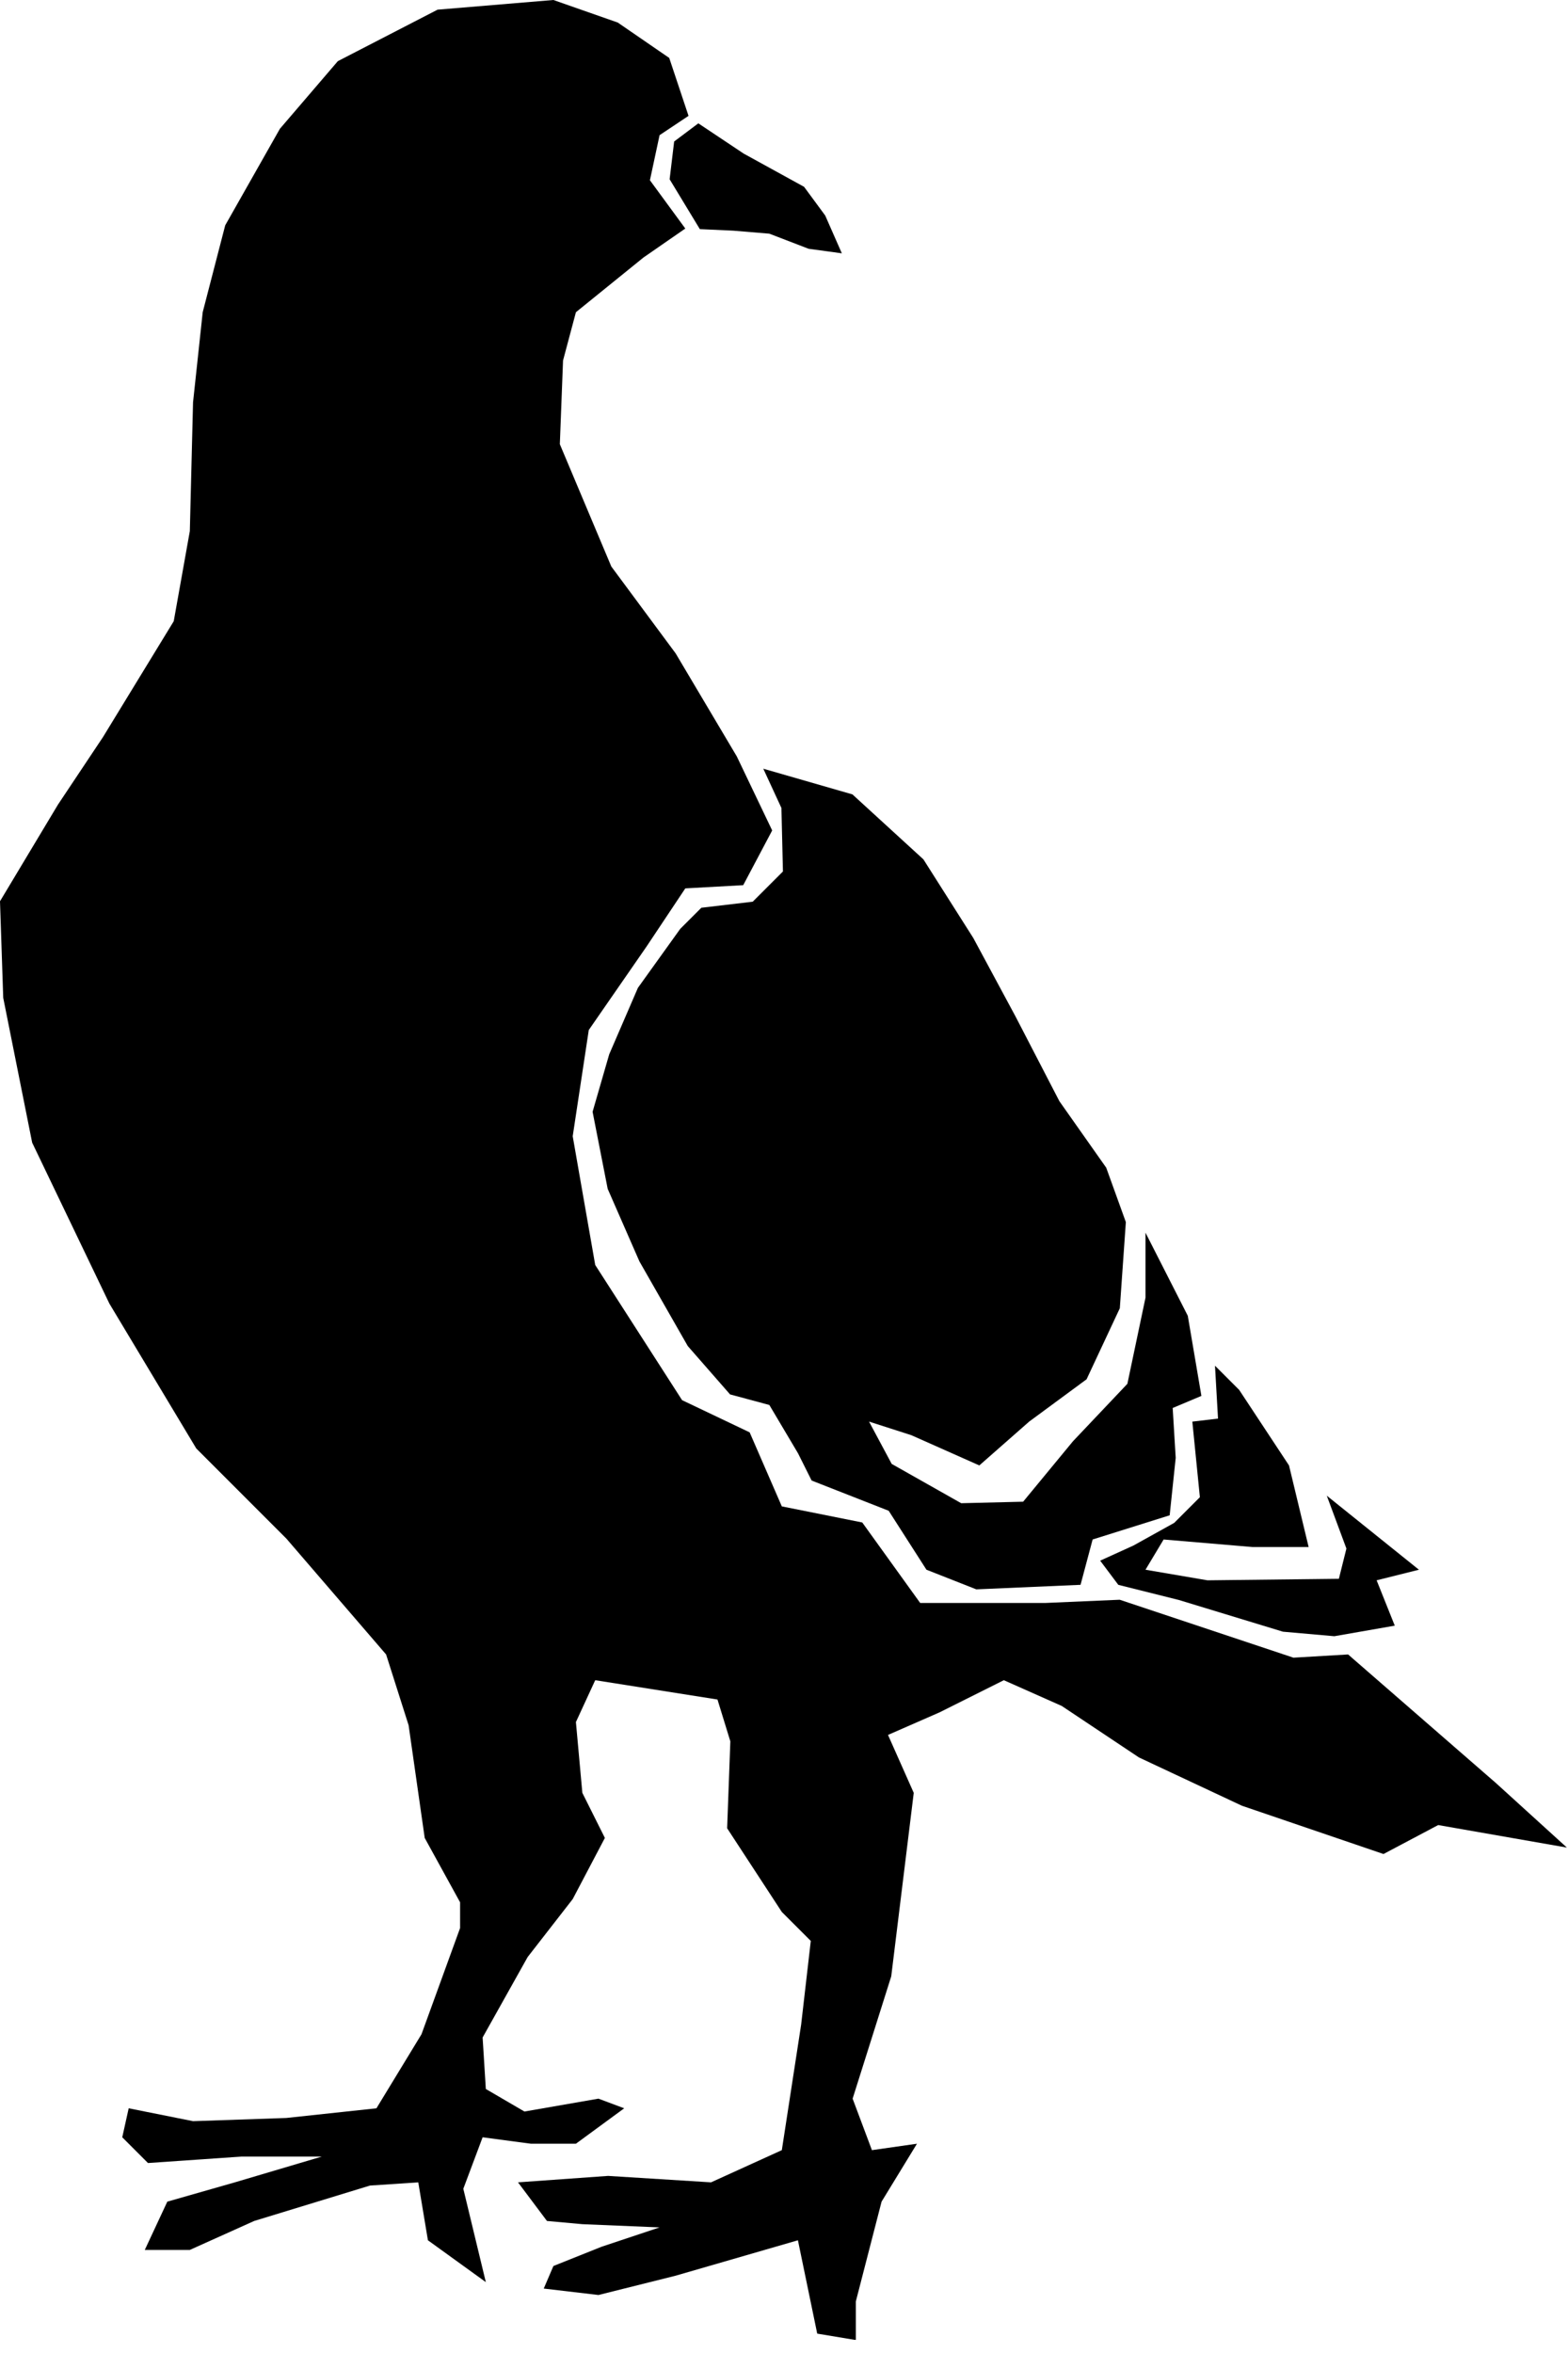 <?xml version="1.0" encoding="utf-8"?>
<svg width="106px" height="159px" viewBox="0 0 106 159" version="1.1" xmlns:xlink="http://www.w3.org/1999/xlink" xmlns="http://www.w3.org/2000/svg">
  <defs>
    <filter id="filter_1">
      <feColorMatrix in="SourceGraphic" type="matrix" values="0 0 0 0 0.827 0 0 0 0 0.827 0 0 0 0 0.827 0 0 0 1 0" />
    </filter>
    <filter id="filter_2">
      <feColorMatrix in="SourceGraphic" type="matrix" values="0 0 0 0 0.404 0 0 0 0 0.455 0 0 0 0 0.612 0 0 0 1 0" />
    </filter>
    <path d="M0 0L105.925 0L105.925 158.126L0 158.126L0 0Z" id="path_1" />
    <clipPath id="mask_1">
      <use xlink:href="#path_1" />
    </clipPath>
  </defs>
  <g id="Pigeon_Silhouette_clip_art" fill="inherit" filter="url(#filter_2)">
    <g clip-path="url(#mask_1)">
      <g id="layer2" filter="url(#filter_2)">
        <g id="g3204" fill="inherit" filter="url(#filter_1)">
          <path d="M6.96 49.809L11.745 41.978L12.833 35.888L13.05 27.188L13.703 21.098L15.225 15.225L18.923 8.7L22.838 4.133L29.581 0.653L37.411 0L41.761 1.523L45.241 3.915L46.546 7.83L44.588 9.135L43.936 12.18L46.328 15.443L43.501 17.4L38.933 21.098L38.063 24.36L37.846 30.016L41.326 38.281L45.676 44.153L49.809 51.114L52.201 56.116L50.243 59.814L46.328 60.031L43.718 63.946L39.803 69.601L38.716 76.779L40.238 85.479L46.111 94.614L50.678 96.789L52.853 101.792L58.291 102.88L62.206 108.317L70.689 108.317L75.692 108.1L87.437 112.015L91.134 111.797L101.139 120.497L105.925 124.847L97.224 123.325L93.527 125.282L83.957 122.02L76.996 118.757L71.776 115.277L67.861 113.537L63.511 115.712L60.031 117.235L61.771 121.15L60.249 133.548L57.639 141.813L58.944 145.293L61.989 144.858L59.596 148.773L57.856 155.516L57.856 158.126L55.246 157.691L53.941 151.383L45.676 153.776L40.456 155.081L36.758 154.646L37.411 153.123L40.673 151.818L44.588 150.513L39.368 150.295L36.976 150.078L35.018 147.468L41.108 147.033L48.068 147.468L52.853 145.293L54.159 136.81L54.811 131.155L52.853 129.198L49.156 123.542L49.373 117.67L48.503 114.842L40.238 113.537L38.933 116.365L39.368 121.15L40.891 124.195L38.716 128.328L35.671 132.243L32.626 137.68L32.843 141.16L35.453 142.683L40.456 141.813L42.196 142.465L38.933 144.858L35.888 144.858L32.626 144.423L31.321 147.903L32.843 154.211L28.928 151.383L28.276 147.468L25.013 147.685L17.183 150.078L12.833 152.035L9.788 152.035L11.31 148.773L15.878 147.468L21.75 145.728L16.313 145.728L10.005 146.163L8.265 144.423L8.7 142.465L13.05 143.335L19.358 143.118L25.448 142.465L28.493 137.463L31.103 130.285L31.103 128.545L28.711 124.195L27.623 116.582L26.101 111.797L19.358 103.967L13.268 97.877L7.395 88.089L2.175 77.214L0.218 67.426L0 60.901L3.915 54.376L6.96 49.809L6.96 49.809Z" id="path2420" stroke="none" />
          <path d="M2.043 7.149L0 3.779L0.306 1.226L1.94 0L5.004 2.043L9.089 4.289L10.519 6.23L11.642 8.783L9.396 8.476L6.74 7.455L4.289 7.251L2.043 7.149L2.043 7.149Z" transform="translate(45.268 8.335)" id="path3194" stroke="none" />
          <path d="M11.54 0L12.766 2.655L12.868 6.945L10.825 8.987L7.353 9.396L5.923 10.825L3.064 14.808L1.123 19.302L0 23.183L1.021 28.391L3.166 33.293L6.434 39.012L9.293 42.28L11.949 42.995L13.889 46.263L14.808 48.101L20.017 50.144L22.57 54.127L25.94 55.454L32.987 55.148L33.804 52.084L39.012 50.45L39.42 46.569L39.216 43.199L41.157 42.382L40.237 36.969L37.378 31.353L37.378 35.744L36.153 41.565L32.476 45.446L29.106 49.531L24.919 49.633L20.221 46.978L18.689 44.118L21.549 45.037L26.144 47.08L29.514 44.118L33.395 41.259L35.642 36.459L36.05 30.638L34.723 26.961L31.557 22.468L28.595 16.749L25.736 11.438L22.366 6.128L17.566 1.736L11.54 0L11.54 0Z" transform="translate(40.06 51.944)" id="path3196" stroke="none" />
          <path d="M15.829 18.28L19.915 17.566L18.689 14.502L21.549 13.787L15.319 8.783L16.646 12.357L16.136 14.4L7.251 14.502L3.064 13.787L4.289 11.744L10.315 12.255L14.093 12.255L12.766 6.74L9.396 1.634L7.762 0L7.966 3.574L6.23 3.779L6.74 8.885L5.004 10.621L2.247 12.153L0 13.174L1.226 14.808L5.311 15.829L12.357 17.974L15.829 18.28L15.829 18.28Z" transform="translate(74.374 92.285)" id="path3198" stroke="none" />
          <path d="M2.885 8.223L7.069 7.935L8.8 6.059L8.945 2.885L7.358 0.721L3.462 0L1.587 2.164L0 5.194L2.885 8.223L2.885 8.223Z" transform="translate(28.64 3.072)" id="path3200" stroke="none" />
          <path d="M0.433 4.328L0 2.597L1.154 0.577L3.318 0L4.472 1.01L5.049 3.174L3.751 5.338L0.433 4.328L0.433 4.328Z" transform="translate(31.092 4.661)" id="path3202" stroke="none" />
        </g>
      </g>
    </g>
  </g>
</svg>
